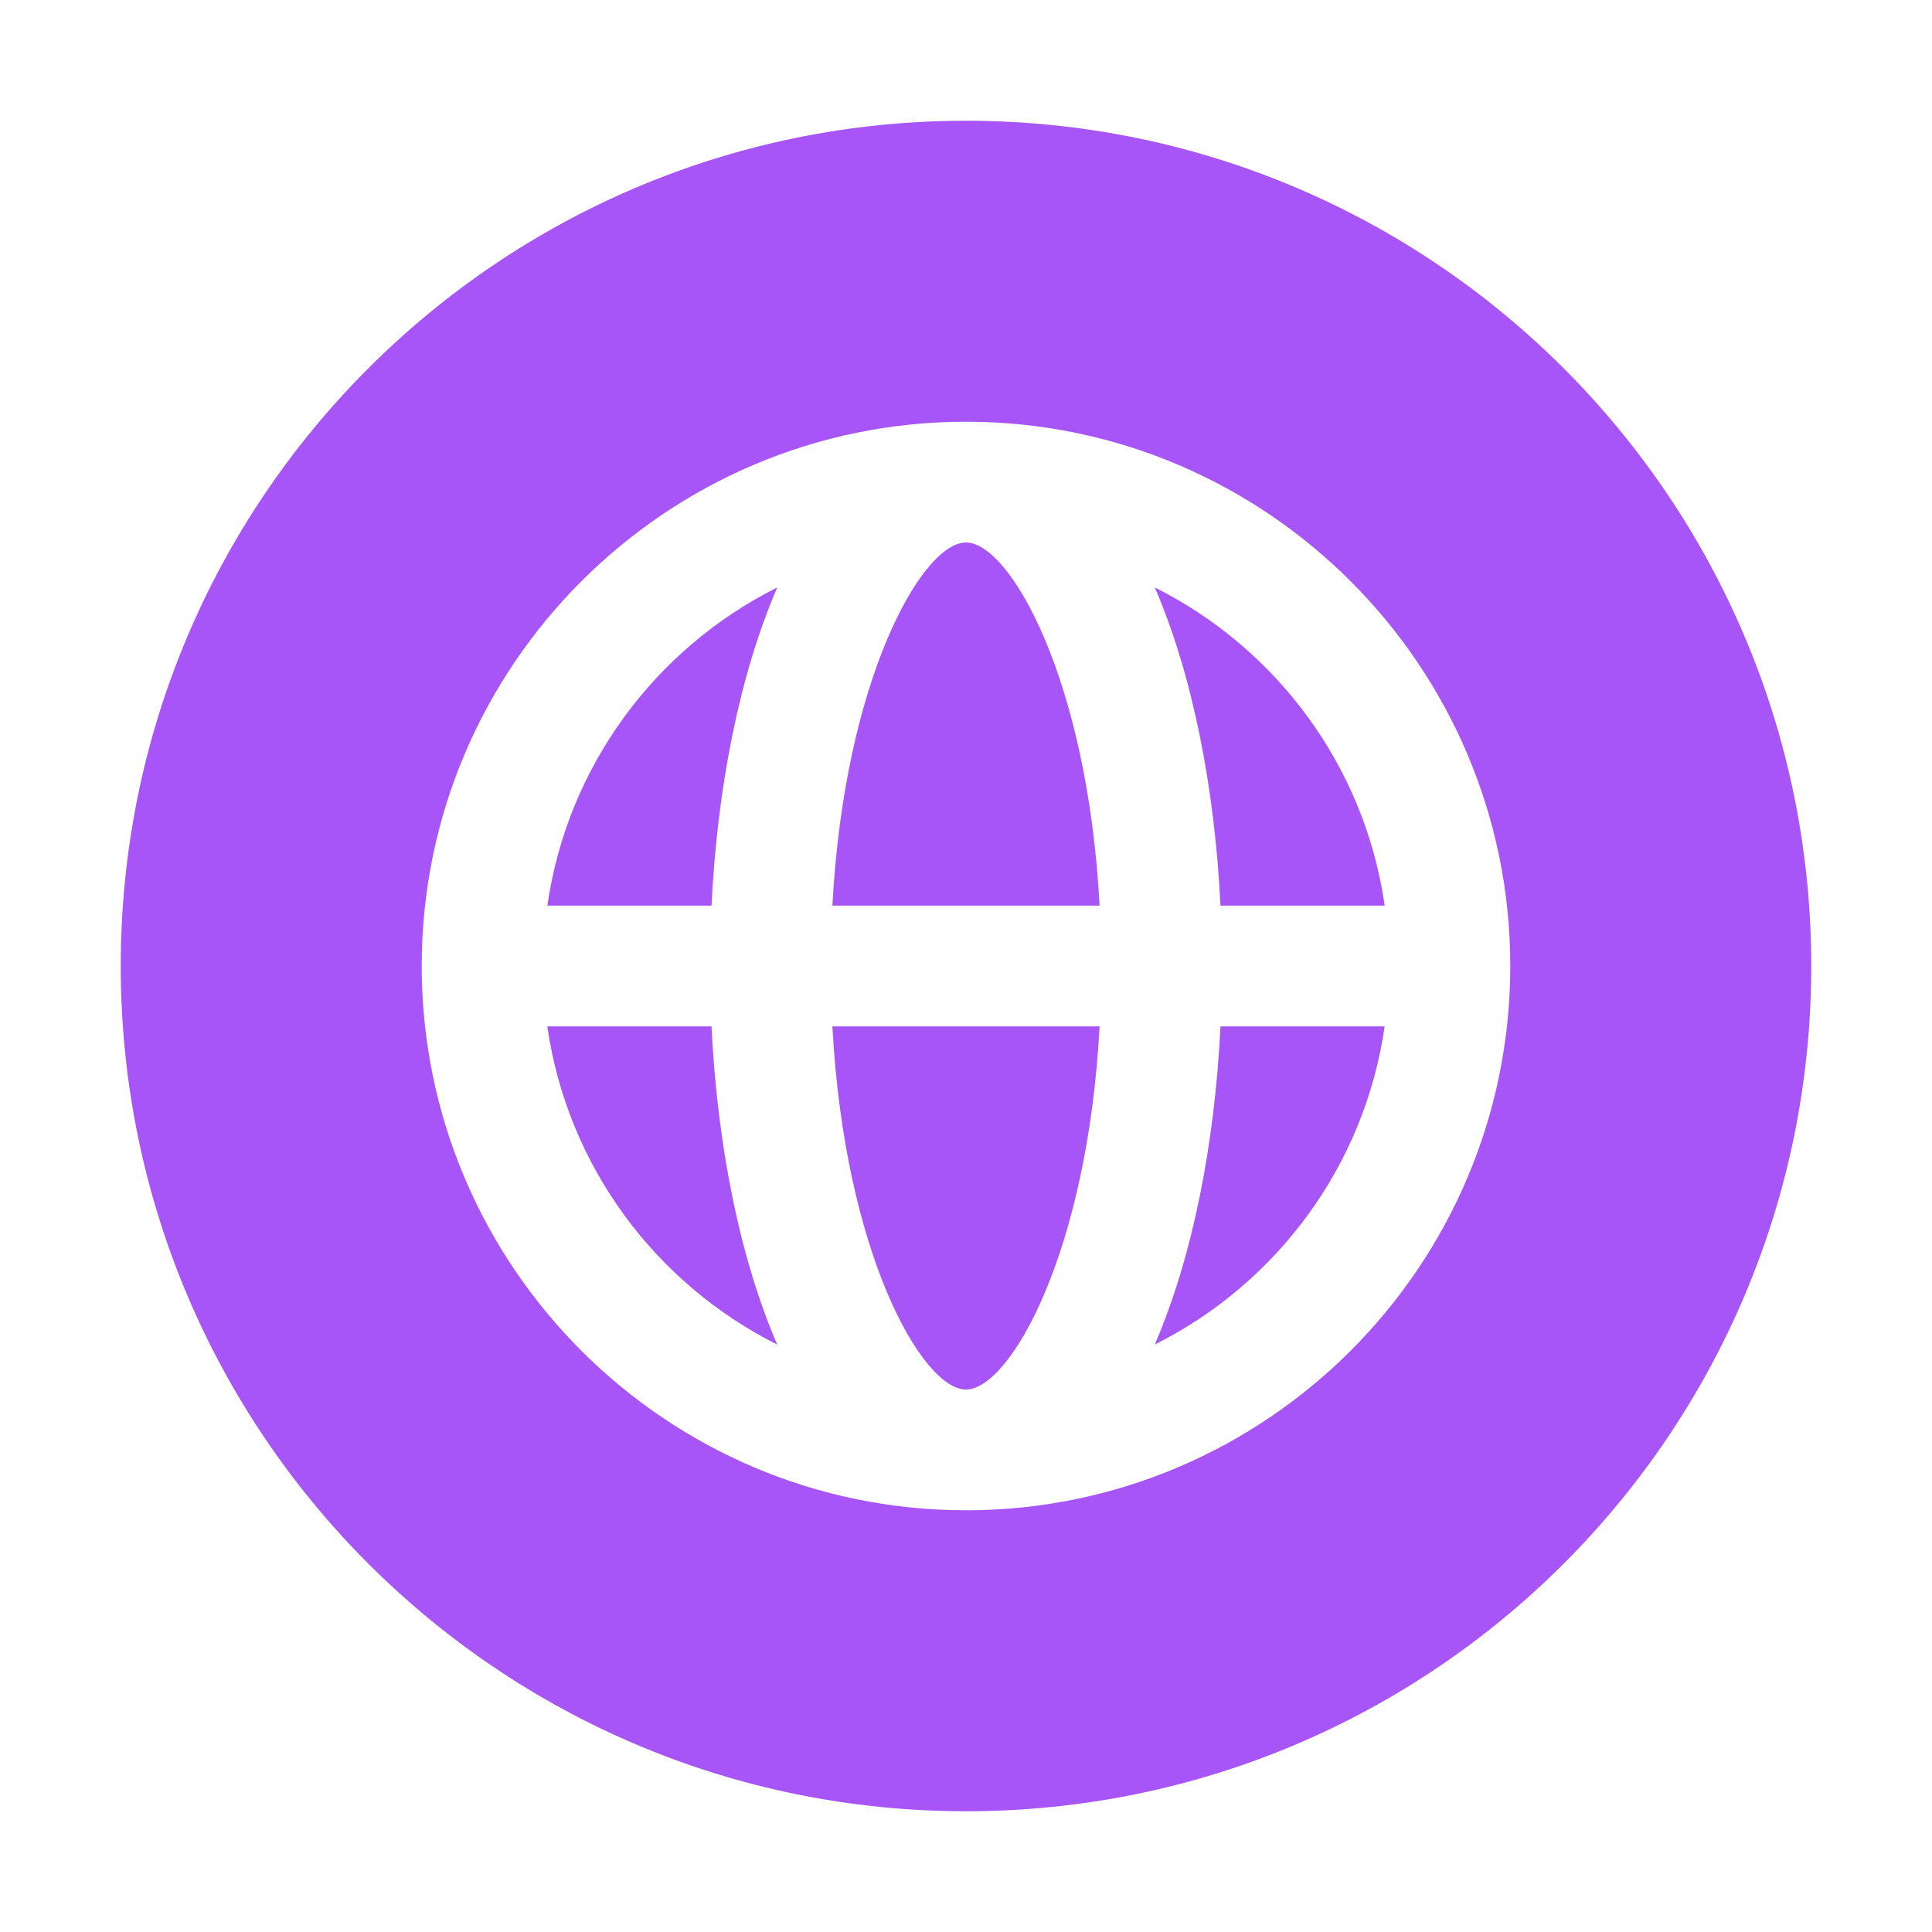 <svg width="32" height="32" viewBox="0 0 32 32" fill="none" xmlns="http://www.w3.org/2000/svg">
<path d="M16 8.985C15.273 8.985 13.987 11.246 13.787 15H18.213C18.013 11.246 16.727 8.985 16 8.985Z" fill="#A855F7"/>
<path d="M11.785 15C11.879 13.063 12.245 11.183 12.874 9.73C10.858 10.739 9.398 12.687 9.066 15H11.785Z" fill="#A855F7"/>
<path d="M13.787 17C13.987 20.754 15.273 23.015 16 23.015C16.727 23.015 18.013 20.754 18.213 17H13.787Z" fill="#A855F7"/>
<path d="M20.215 15H22.935C22.603 12.687 21.142 10.739 19.127 9.73C19.755 11.183 20.121 13.063 20.215 15Z" fill="#A855F7"/>
<path d="M16 2C8.268 2 2 8.268 2 16C2 23.732 8.268 30 16 30C23.732 30 30 23.732 30 16C30 8.268 23.732 2 16 2ZM16 25.015C11.029 25.015 6.985 20.971 6.985 16C6.985 11.029 11.029 6.985 16 6.985C20.971 6.985 25.015 11.029 25.015 16C25.015 20.971 20.971 25.015 16 25.015Z" fill="#A855F7"/>
<path d="M20.215 17C20.121 18.937 19.755 20.817 19.126 22.27C21.142 21.261 22.602 19.313 22.934 17H20.215Z" fill="#A855F7"/>
<path d="M11.785 17H9.065C9.397 19.313 10.858 21.261 12.873 22.27C12.245 20.817 11.879 18.937 11.785 17Z" fill="#A855F7"/>
</svg>
